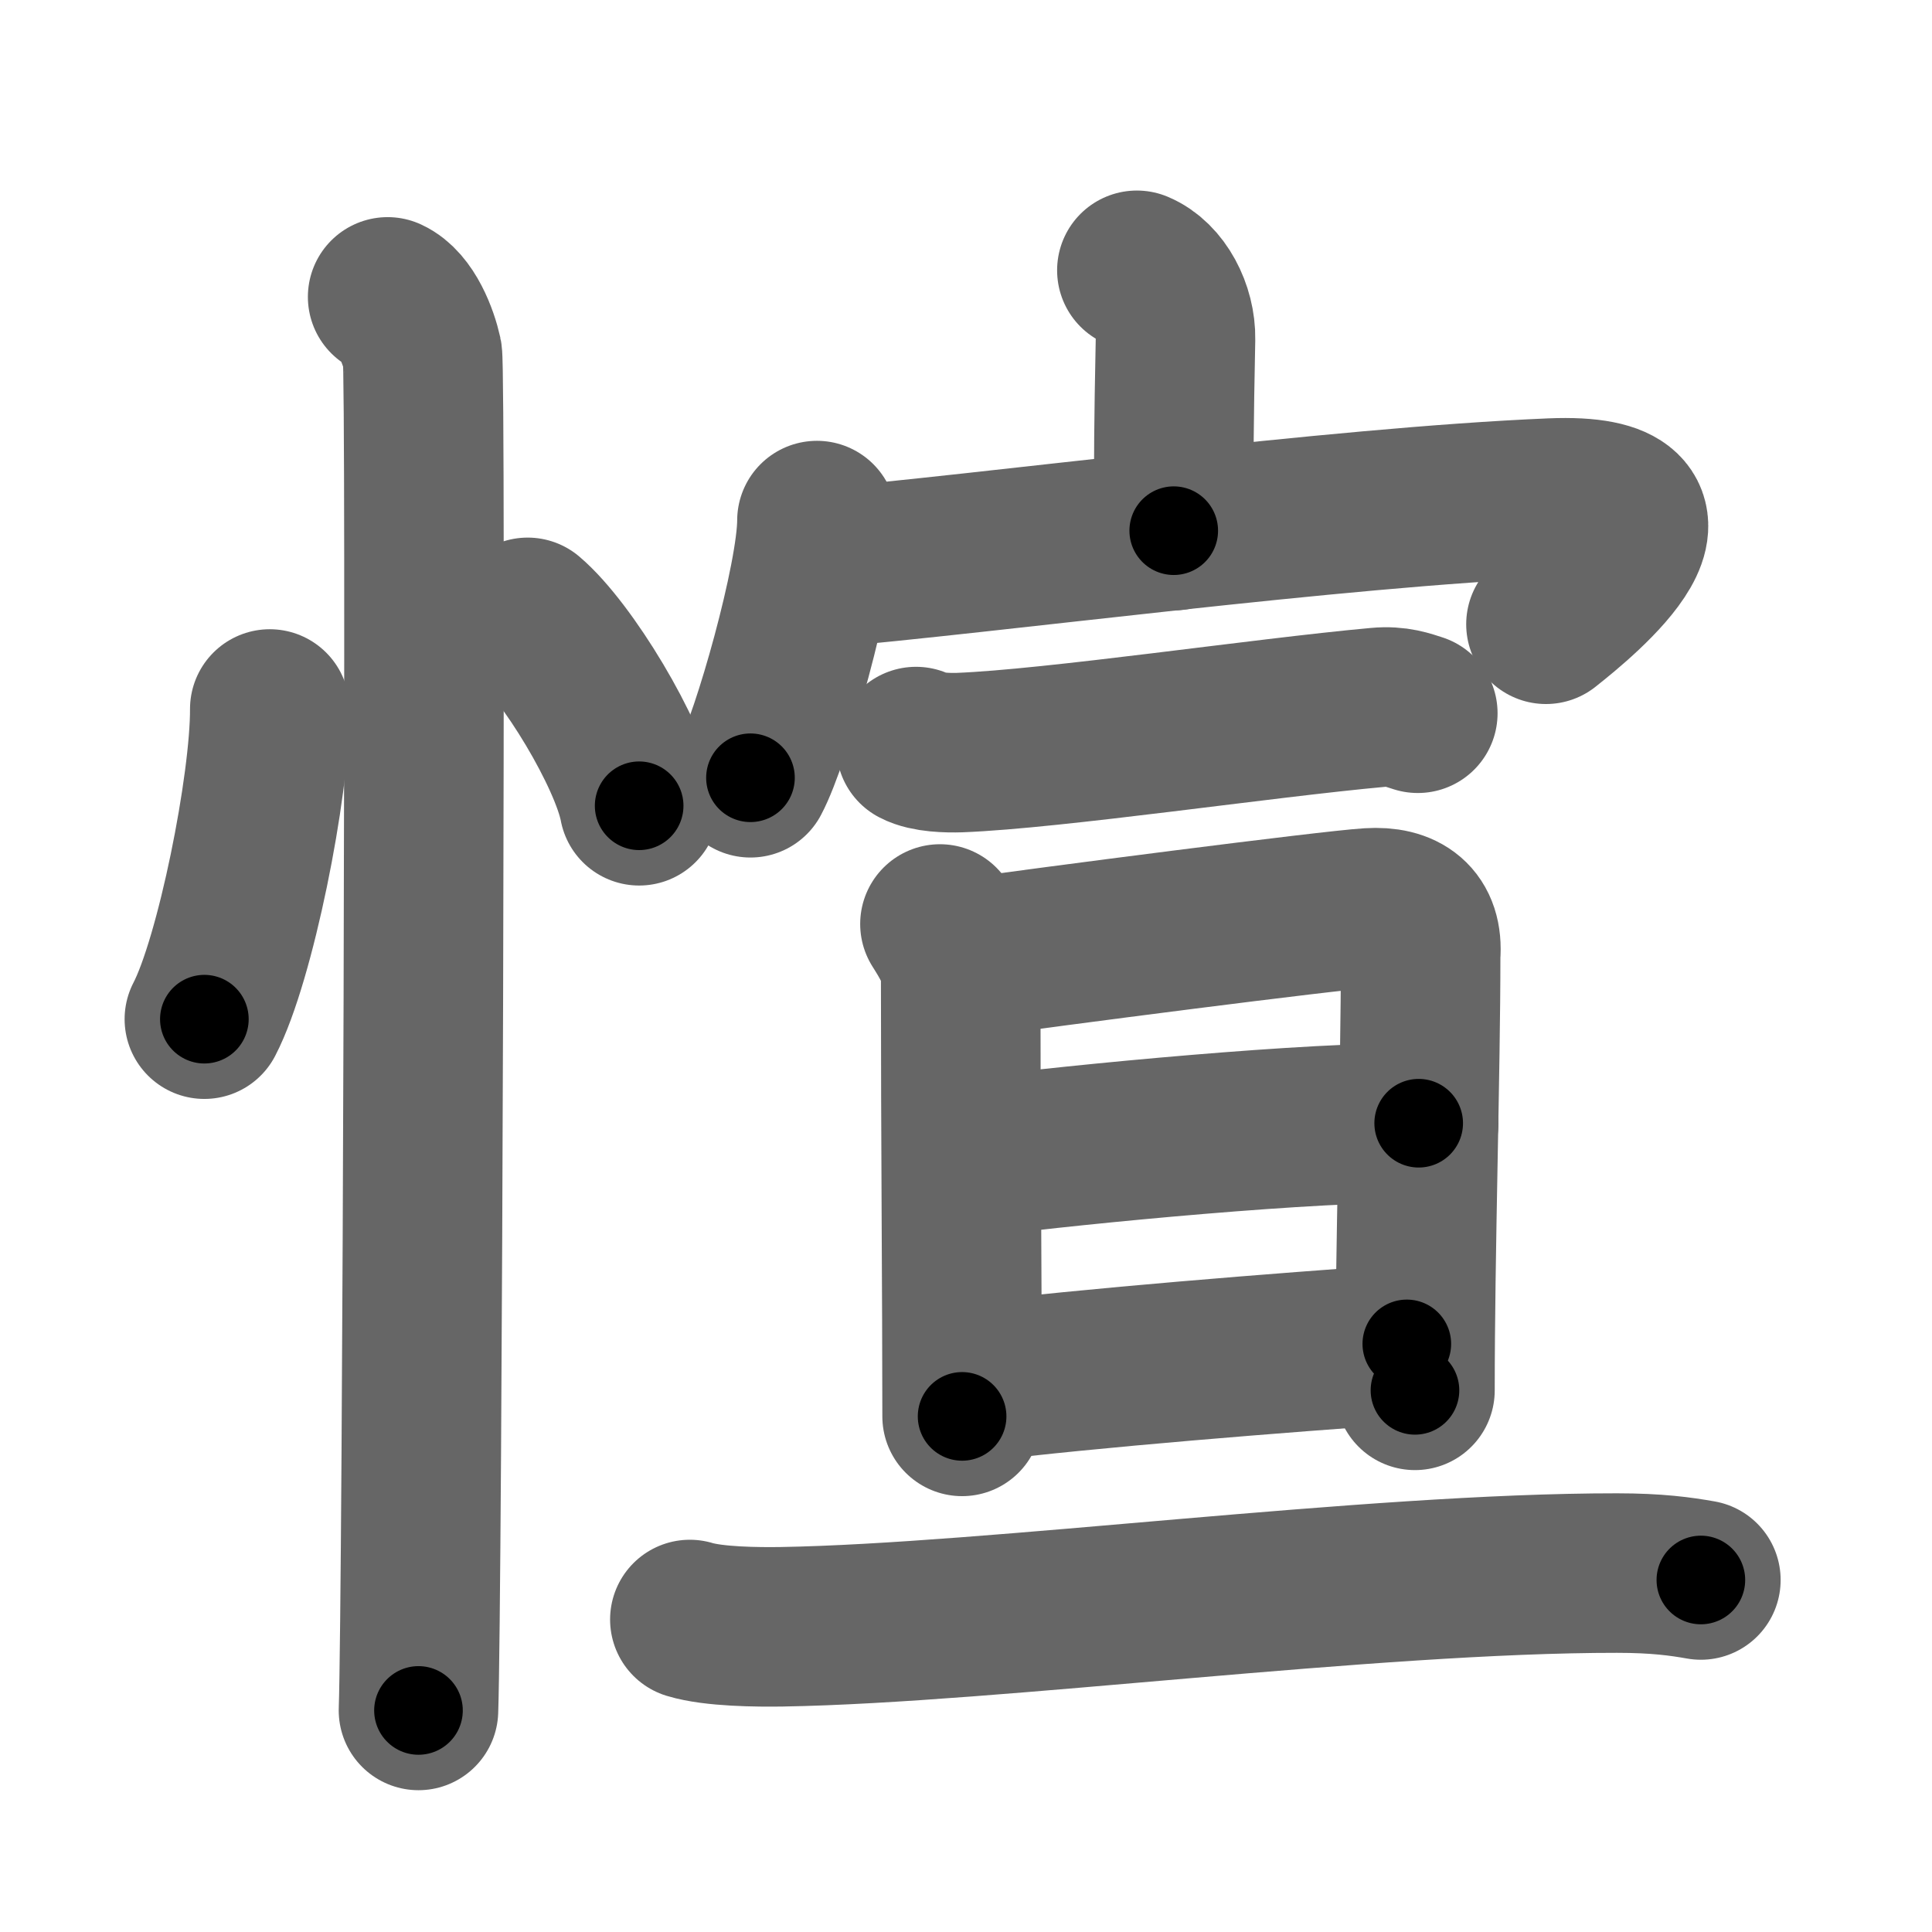 <svg xmlns="http://www.w3.org/2000/svg" width="109" height="109" viewBox="0 0 109 109" id="6103"><g fill="none" stroke="#666" stroke-width="9" stroke-linecap="round" stroke-linejoin="round"><g><g><path d="M15.22,40c0.02,4.31-1.94,14.14-3.69,17.5" /><path d="M29.77,34.83c2.22,1.88,5.74,7.71,6.29,10.63" /><path d="M21.87,16.75c1.09,0.5,1.74,2.25,1.96,3.25c0.22,1,0,70.25-0.22,76.5" /></g><g><g><path d="M64.14,15.25c1.32,0.55,2.21,2.28,2.18,3.88c-0.1,5.04-0.1,6.22-0.1,10.81" /><g><path d="M46.09,29.37c0,3.29-2.58,12.32-3.75,14.51" /><path d="M45.9,32.09c10.02-0.86,29.42-3.48,41.63-3.99c8.88-0.37,1.74,5.5-0.31,7.12" /></g></g><g><g><g><path d="M51.68,42.12c0.64,0.34,1.81,0.36,2.46,0.34c5.36-0.21,17.11-1.96,23.6-2.55c1.06-0.1,1.71,0.16,2.25,0.33" /></g></g><g><g><path d="M53.03,52.13c0.44,0.7,1.17,1.85,1.17,2.78c0,9.58,0.08,18.08,0.08,25" /><path d="M54.36,54.09c4.73-0.67,20.63-2.73,22.9-2.87c1.89-0.12,3.05,0.69,2.89,2.68c0,6.6-0.32,16.6-0.32,24.54" /><path d="M55.37,65.25c5.42-0.7,18.88-2,24.67-1.88" /><path d="M54.9,77.99c6.45-0.81,17.44-1.68,24.47-2.17" /></g><g><g><path d="M38.92,91.37c1.35,0.41,3.83,0.43,5.18,0.41c11.93-0.2,33.18-3.04,47.13-3.03c2.25,0,3.6,0.19,4.73,0.39" /></g></g></g></g></g></g></g><g fill="none" stroke="#000" stroke-width="5" stroke-linecap="round" stroke-linejoin="round"><path d="M15.22,40c0.02,4.31-1.94,14.14-3.69,17.5" stroke-dasharray="17.978" stroke-dashoffset="17.978"><animate attributeName="stroke-dashoffset" values="17.978;17.978;0" dur="0.18s" fill="freeze" begin="0s;6103.click" /></path><path d="M29.77,34.83c2.22,1.88,5.74,7.71,6.29,10.63" stroke-dasharray="12.489" stroke-dashoffset="12.489"><animate attributeName="stroke-dashoffset" values="12.489" fill="freeze" begin="6103.click" /><animate attributeName="stroke-dashoffset" values="12.489;12.489;0" keyTimes="0;0.59;1" dur="0.305s" fill="freeze" begin="0s;6103.click" /></path><path d="M21.87,16.75c1.09,0.5,1.74,2.25,1.96,3.25c0.22,1,0,70.25-0.22,76.5" stroke-dasharray="80.412" stroke-dashoffset="80.412"><animate attributeName="stroke-dashoffset" values="80.412" fill="freeze" begin="6103.click" /><animate attributeName="stroke-dashoffset" values="80.412;80.412;0" keyTimes="0;0.335;1" dur="0.91s" fill="freeze" begin="0s;6103.click" /></path><path d="M64.14,15.25c1.32,0.55,2.21,2.28,2.18,3.88c-0.1,5.04-0.1,6.22-0.1,10.81" stroke-dasharray="15.508" stroke-dashoffset="15.508"><animate attributeName="stroke-dashoffset" values="15.508" fill="freeze" begin="6103.click" /><animate attributeName="stroke-dashoffset" values="15.508;15.508;0" keyTimes="0;0.854;1" dur="1.065s" fill="freeze" begin="0s;6103.click" /></path><path d="M46.09,29.37c0,3.29-2.58,12.32-3.75,14.51" stroke-dasharray="15.051" stroke-dashoffset="15.051"><animate attributeName="stroke-dashoffset" values="15.051" fill="freeze" begin="6103.click" /><animate attributeName="stroke-dashoffset" values="15.051;15.051;0" keyTimes="0;0.876;1" dur="1.216s" fill="freeze" begin="0s;6103.click" /></path><path d="M45.9,32.09c10.02-0.86,29.42-3.48,41.63-3.99c8.88-0.37,1.74,5.5-0.31,7.12" stroke-dasharray="54.315" stroke-dashoffset="54.315"><animate attributeName="stroke-dashoffset" values="54.315" fill="freeze" begin="6103.click" /><animate attributeName="stroke-dashoffset" values="54.315;54.315;0" keyTimes="0;0.691;1" dur="1.759s" fill="freeze" begin="0s;6103.click" /></path><path d="M51.68,42.12c0.64,0.34,1.81,0.36,2.46,0.34c5.36-0.21,17.11-1.96,23.6-2.55c1.06-0.1,1.71,0.16,2.25,0.33" stroke-dasharray="28.543" stroke-dashoffset="28.543"><animate attributeName="stroke-dashoffset" values="28.543" fill="freeze" begin="6103.click" /><animate attributeName="stroke-dashoffset" values="28.543;28.543;0" keyTimes="0;0.861;1" dur="2.044s" fill="freeze" begin="0s;6103.click" /></path><path d="M53.03,52.13c0.44,0.7,1.17,1.85,1.17,2.78c0,9.58,0.08,18.08,0.08,25" stroke-dasharray="28.053" stroke-dashoffset="28.053"><animate attributeName="stroke-dashoffset" values="28.053" fill="freeze" begin="6103.click" /><animate attributeName="stroke-dashoffset" values="28.053;28.053;0" keyTimes="0;0.879;1" dur="2.325s" fill="freeze" begin="0s;6103.click" /></path><path d="M54.36,54.09c4.73-0.67,20.63-2.73,22.9-2.87c1.89-0.12,3.05,0.69,2.89,2.68c0,6.6-0.32,16.6-0.32,24.54" stroke-dasharray="52.286" stroke-dashoffset="52.286"><animate attributeName="stroke-dashoffset" values="52.286" fill="freeze" begin="6103.click" /><animate attributeName="stroke-dashoffset" values="52.286;52.286;0" keyTimes="0;0.816;1" dur="2.848s" fill="freeze" begin="0s;6103.click" /></path><path d="M55.37,65.25c5.42-0.7,18.88-2,24.67-1.88" stroke-dasharray="24.756" stroke-dashoffset="24.756"><animate attributeName="stroke-dashoffset" values="24.756" fill="freeze" begin="6103.click" /><animate attributeName="stroke-dashoffset" values="24.756;24.756;0" keyTimes="0;0.92;1" dur="3.096s" fill="freeze" begin="0s;6103.click" /></path><path d="M54.9,77.99c6.45-0.81,17.44-1.68,24.47-2.17" stroke-dasharray="24.569" stroke-dashoffset="24.569"><animate attributeName="stroke-dashoffset" values="24.569" fill="freeze" begin="6103.click" /><animate attributeName="stroke-dashoffset" values="24.569;24.569;0" keyTimes="0;0.926;1" dur="3.342s" fill="freeze" begin="0s;6103.click" /></path><path d="M38.92,91.37c1.35,0.41,3.83,0.43,5.18,0.41c11.93-0.2,33.18-3.04,47.13-3.03c2.25,0,3.6,0.19,4.73,0.39" stroke-dasharray="57.205" stroke-dashoffset="57.205"><animate attributeName="stroke-dashoffset" values="57.205" fill="freeze" begin="6103.click" /><animate attributeName="stroke-dashoffset" values="57.205;57.205;0" keyTimes="0;0.854;1" dur="3.914s" fill="freeze" begin="0s;6103.click" /></path></g></svg>
